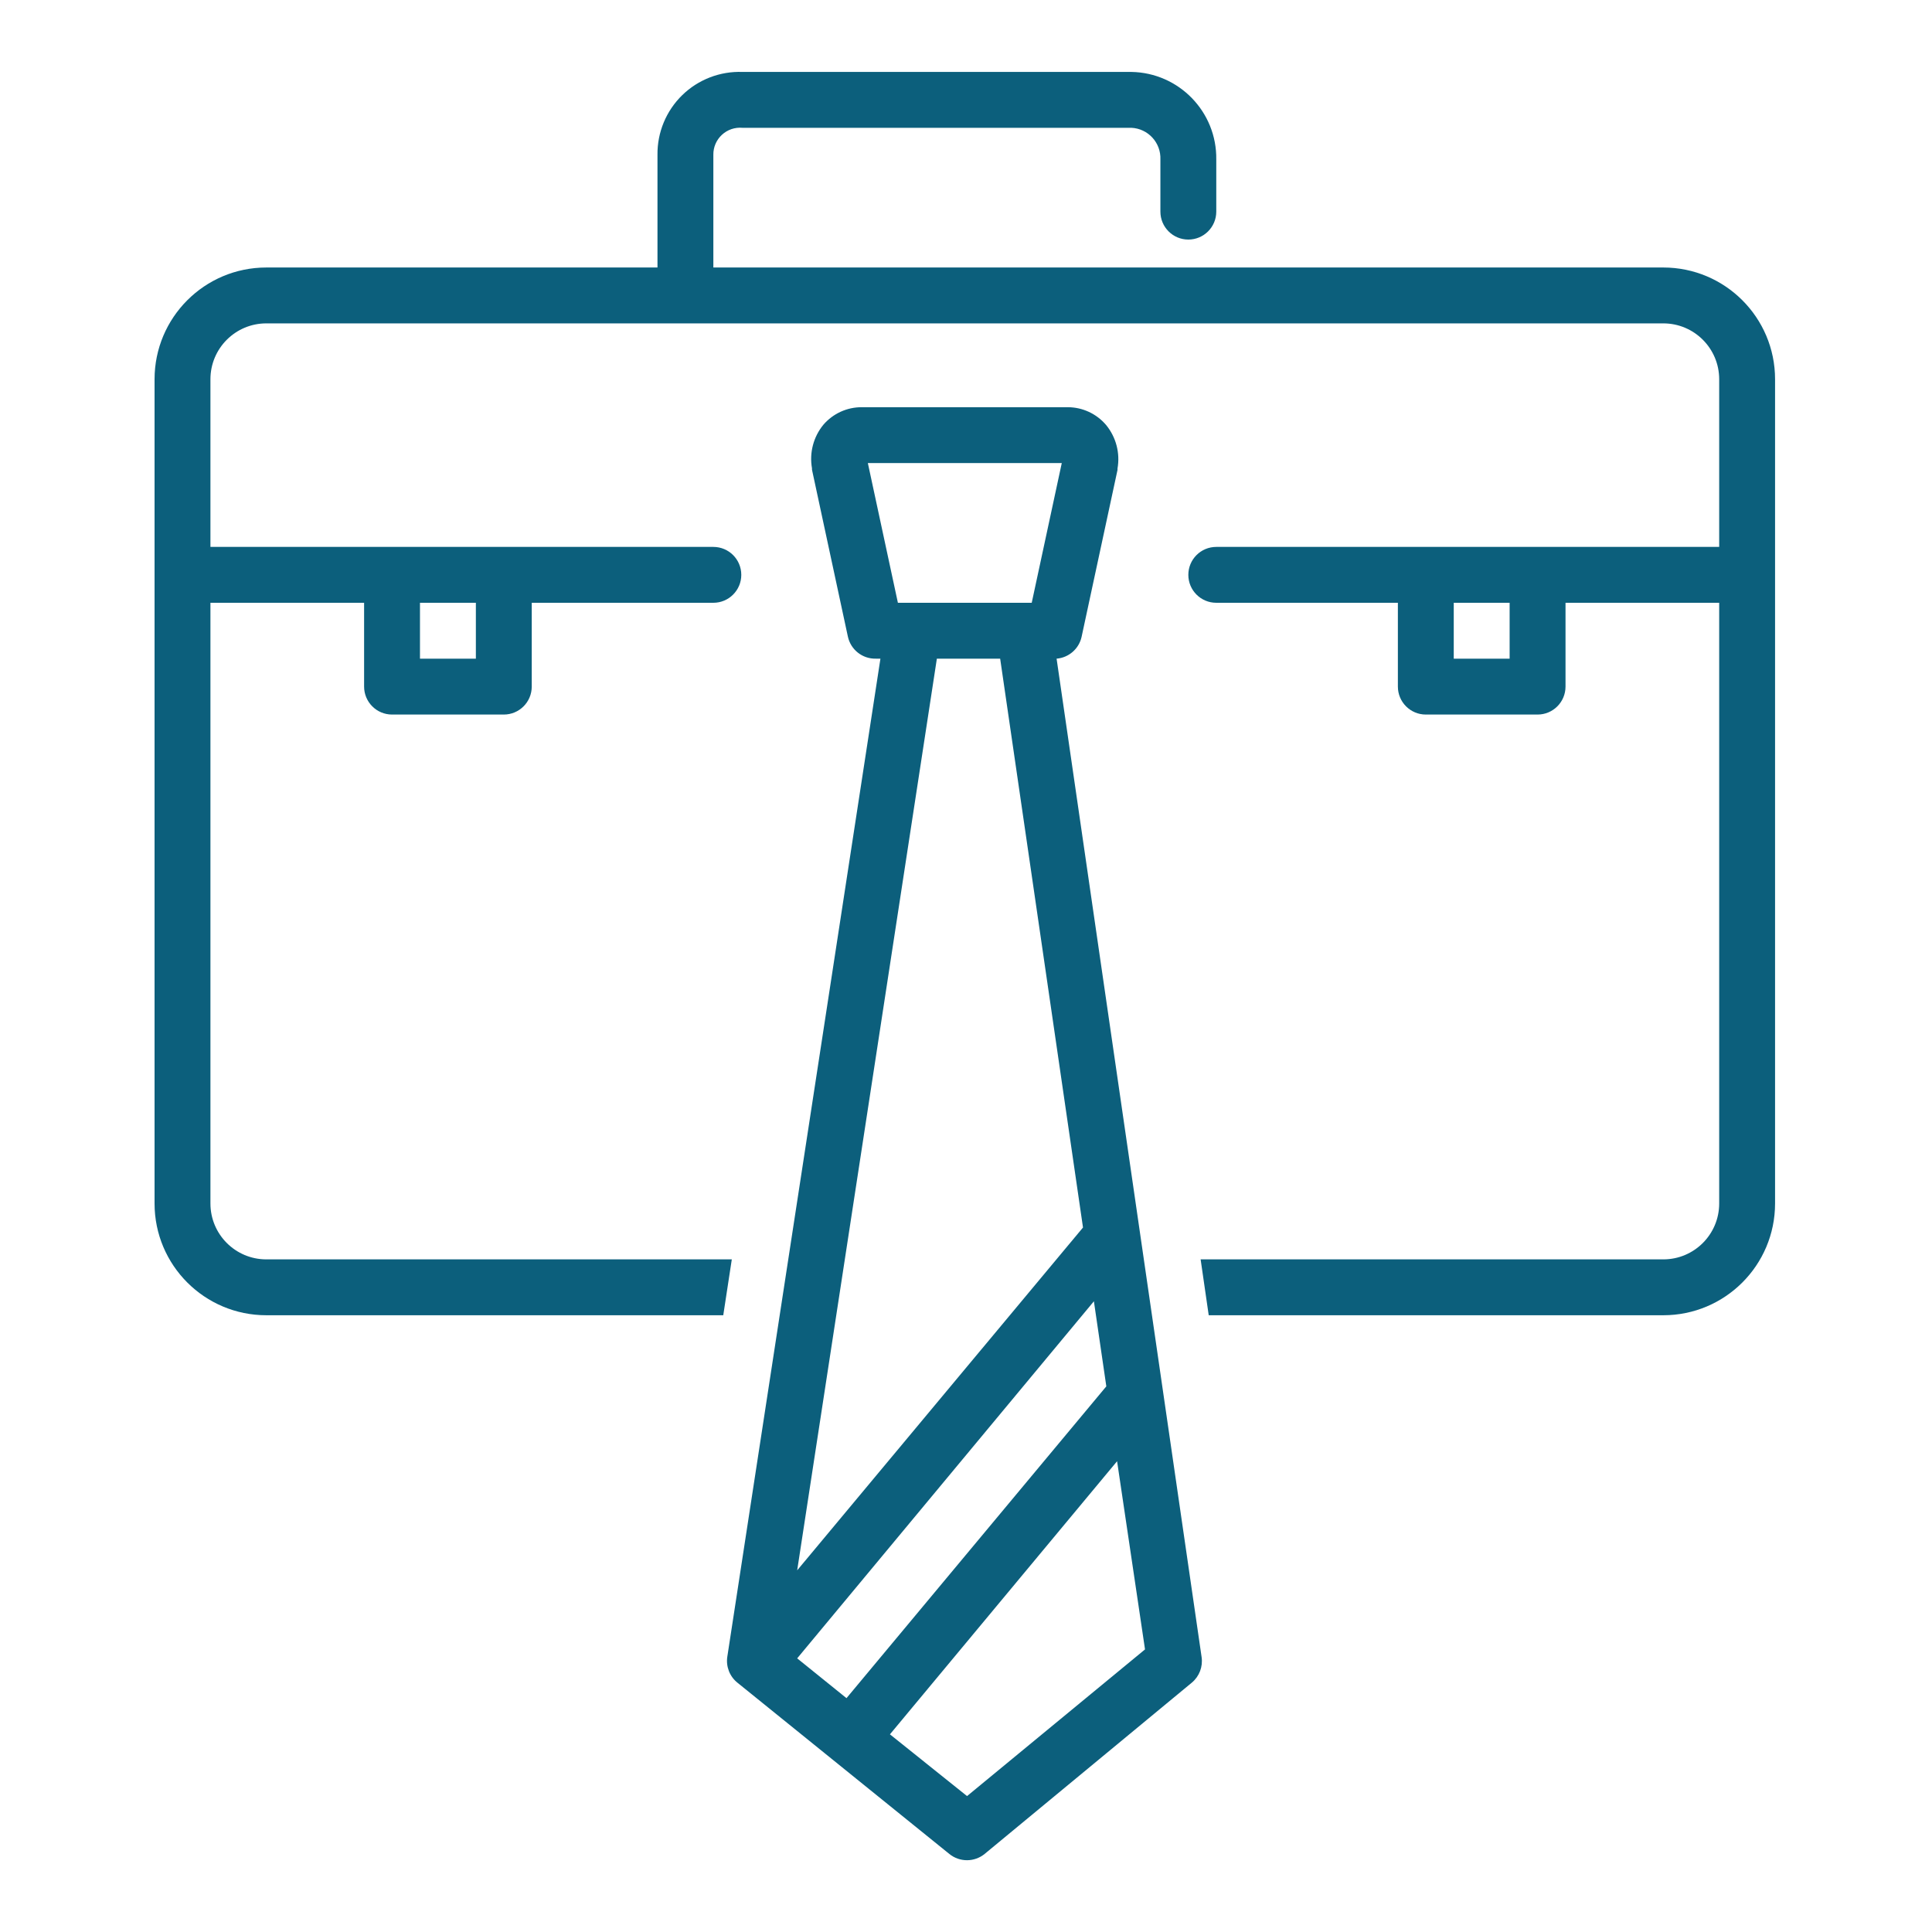 <?xml version="1.0" encoding="UTF-8"?>
<svg width="100px" height="100px" viewBox="0 0 100 100" stroke-width="1" version="1.1" xmlns="http://www.w3.org/2000/svg" xmlns:xlink="http://www.w3.org/1999/xlink">
    <!-- Generator: Sketch 55.2 (78181) - https://sketchapp.com -->
    <title>condomanager</title>
    <desc>Created with Sketch.</desc>
    <g id="condomanager" stroke="none" stroke-width="1" fill="none" fill-rule="evenodd">
        <g>
            <g>
                <path d="M86.092,13.846 L36.923,13.846 L36.923,8.011 C36.917,7.62 37.078,7.245 37.365,6.979 C37.651,6.713 38.037,6.581 38.427,6.615 L58.558,6.615 C59.426,6.654 60.098,7.389 60.062,8.257 L60.062,10.954 C60.062,11.753 60.709,12.4 61.508,12.4 C62.306,12.4 62.954,11.753 62.954,10.954 L62.954,8.257 C62.99,5.791 61.023,3.763 58.558,3.723 L38.427,3.723 C37.268,3.682 36.142,4.116 35.311,4.926 C34.481,5.736 34.018,6.851 34.031,8.011 L34.031,13.846 L13.785,13.846 C10.59,13.846 8,16.436 8,19.631 L8,62.292 C8,65.487 10.59,68.077 13.785,68.077 L37.436,68.077 L37.878,65.185 L13.785,65.185 C12.187,65.185 10.892,63.89 10.892,62.292 L10.892,31.2 L18.846,31.2 L18.846,35.538 C18.846,36.337 19.494,36.985 20.292,36.985 L26.077,36.985 C26.876,36.985 27.523,36.337 27.523,35.538 L27.523,31.2 L36.923,31.2 C37.722,31.2 38.369,30.553 38.369,29.754 C38.369,28.955 37.722,28.308 36.923,28.308 L10.892,28.308 L10.892,19.631 C10.892,18.033 12.187,16.738 13.785,16.738 L86.092,16.738 C87.69,16.738 88.985,18.033 88.985,19.631 L88.985,28.308 L62.954,28.308 C62.155,28.308 61.508,28.955 61.508,29.754 C61.508,30.553 62.155,31.2 62.954,31.2 L72.354,31.2 L72.354,35.538 C72.354,36.337 73.001,36.985 73.8,36.985 L79.585,36.985 C80.383,36.985 81.031,36.337 81.031,35.538 L81.031,31.2 L88.985,31.2 L88.985,62.292 C88.985,63.89 87.69,65.185 86.092,65.185 L62.144,65.185 L62.563,68.077 L86.092,68.077 C89.287,68.077 91.877,65.487 91.877,62.292 L91.877,19.631 C91.877,16.436 89.287,13.846 86.092,13.846 Z M24.631,34.092 L21.738,34.092 L21.738,31.2 L24.631,31.2 L24.631,34.092 Z M78.138,34.092 L75.246,34.092 L75.246,31.2 L78.138,31.2 L78.138,34.092 Z" id="Shape" fill="#0C5F7C" fill-rule="nonzero"></path>
                <path d="M54.689,34.092 C55.321,34.041 55.846,33.583 55.983,32.964 L57.842,24.324 L57.842,24.251 C57.984,23.449 57.767,22.624 57.249,21.995 C56.755,21.414 56.031,21.078 55.268,21.077 L44.609,21.077 C43.846,21.072 43.119,21.403 42.621,21.981 C42.103,22.61 41.886,23.434 42.028,24.237 L42.028,24.309 L43.886,32.95 C44.032,33.628 44.639,34.108 45.332,34.092 L45.571,34.092 L37.646,85.749 C37.568,86.258 37.766,86.77 38.167,87.094 L49.136,95.959 C49.668,96.393 50.433,96.393 50.965,95.959 L61.688,87.094 C62.076,86.771 62.268,86.27 62.195,85.771 L54.689,34.092 Z M41.262,85.836 L56.62,67.354 L57.263,71.757 L43.814,87.896 L41.262,85.836 Z M44.92,23.969 L54.957,23.969 L53.402,31.2 L46.475,31.2 L44.92,23.969 Z M51.768,34.092 L56.056,63.536 L41.262,81.28 L48.492,34.092 L51.768,34.092 Z M50.054,92.965 L46.063,89.769 L57.82,75.633 L59.266,85.373 L50.054,92.965 Z" id="Shape" fill="#0C5F7C" fill-rule="nonzero"></path>
                <rect id="Rectangle" x="0" y="0" width="100" height="100"></rect>
            </g>
        </g>
    </g>
</svg>